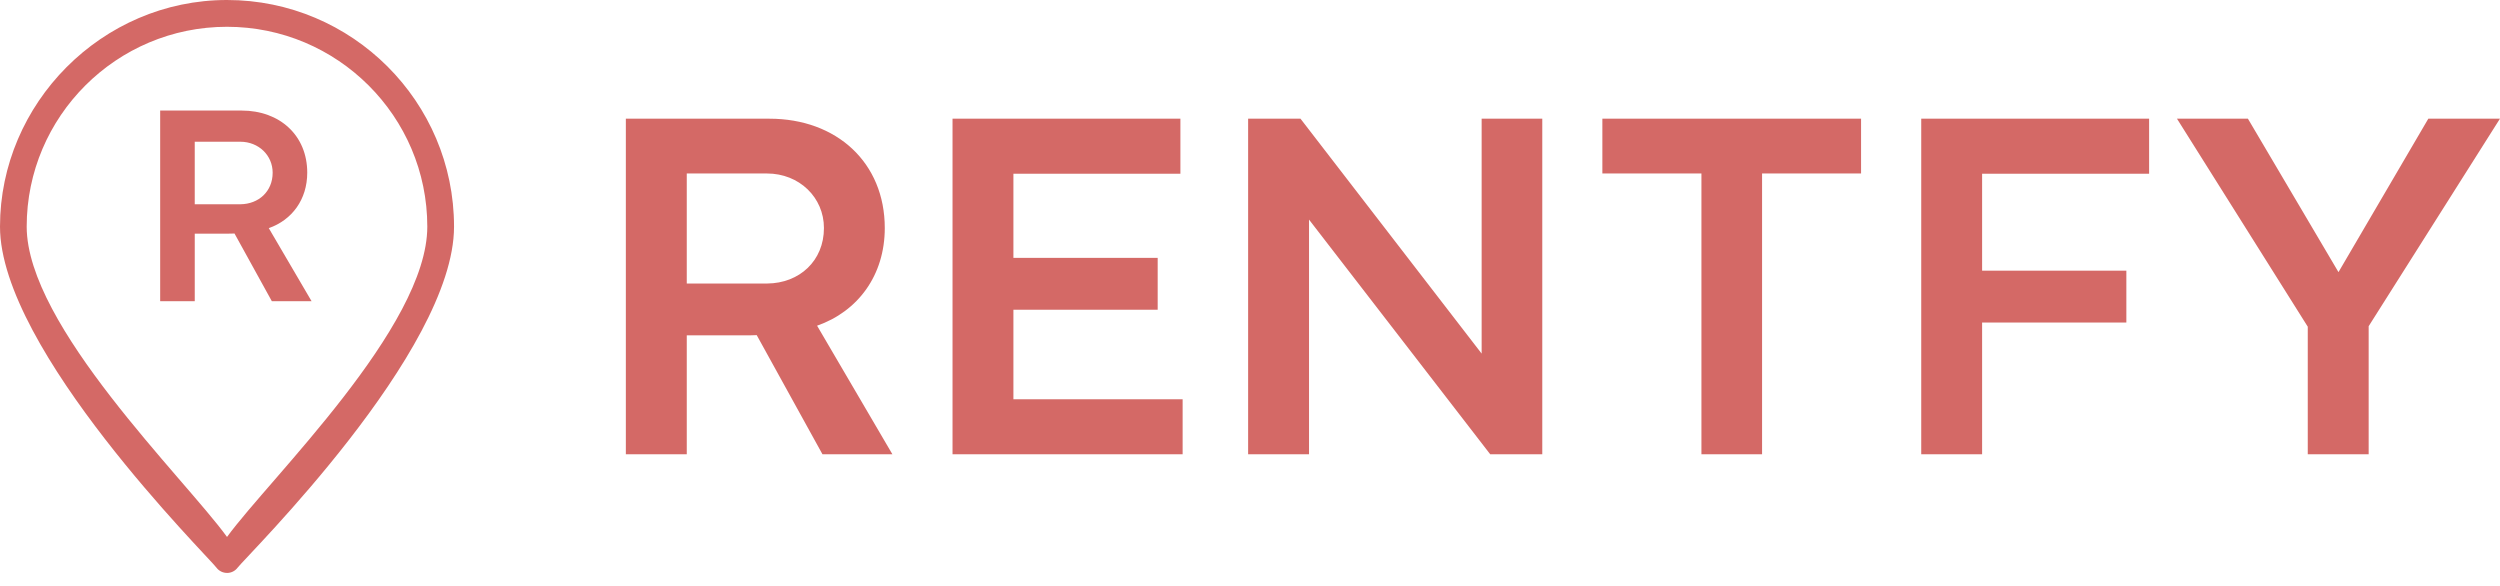 <svg width="192" height="45" fill="none" xmlns="http://www.w3.org/2000/svg"><path d="M52.744 34.89v-9.134h4.376c.335 0 .657 0 .996-.018l5.05 9.151h5.371l-5.785-9.875c3.134-1.097 5.199-3.865 5.199-7.5 0-5.025-3.697-8.398-8.861-8.398H48.065V34.89h4.679Zm0-21.566h6.16c2.479 0 4.375 1.839 4.375 4.188 0 2.518-1.878 4.242-4.356 4.262h-6.179v-8.45Zm38.082 21.564v-4.226H77.83v-6.877h11.08v-3.982H77.83v-6.46h12.825v-4.23H73.154v25.775h17.672Zm9.707 0V16.865l13.916 18.023h3.998V9.113h-4.657v18.043L99.876 9.113h-4.02v25.775h4.679-.002Zm34.794 0V13.323h7.603V9.115h-19.868v4.208h7.608v21.565h4.657Zm16.899 0v-10.12h11.078v-3.98h-11.078v-7.445h12.826v-4.23h-17.501v25.775h4.677-.002Zm29.687 0v-9.835l10.085-15.94h-5.502l-6.891 11.77h-.02l-6.947-11.77h-5.448l10.046 15.977v9.798h4.677ZM17.436 44c-.32 0-.624-.15-.817-.41C15.938 42.692 0 26.856 0 17.405 0 7.955 7.819 0 17.433 0S34.87 7.81 34.87 17.405c0 9.595-15.936 25.296-16.618 26.187-.194.259-.493.41-.817.41V44Zm-.003-41.943C8.949 2.057 2.05 8.942 2.05 17.405c0 7.606 12.097 19.302 15.385 23.832 3.292-4.512 15.382-16.118 15.382-23.832 0-8.465-6.902-15.348-15.385-15.348Z" fill="#D46966"/><path d="M14.957 23.133v-5.189h2.485c.193 0 .374 0 .567-.012l2.867 5.199h3.052l-3.286-5.61c1.782-.623 2.954-2.197 2.954-4.26 0-2.852-2.1-4.77-5.033-4.77h-6.262v14.64h2.656v.002Zm0-12.248h3.498c1.408 0 2.485 1.044 2.485 2.38 0 1.43-1.068 2.409-2.474 2.422h-3.51v-4.8l.001-.002Z" fill="#D46966"/></svg>